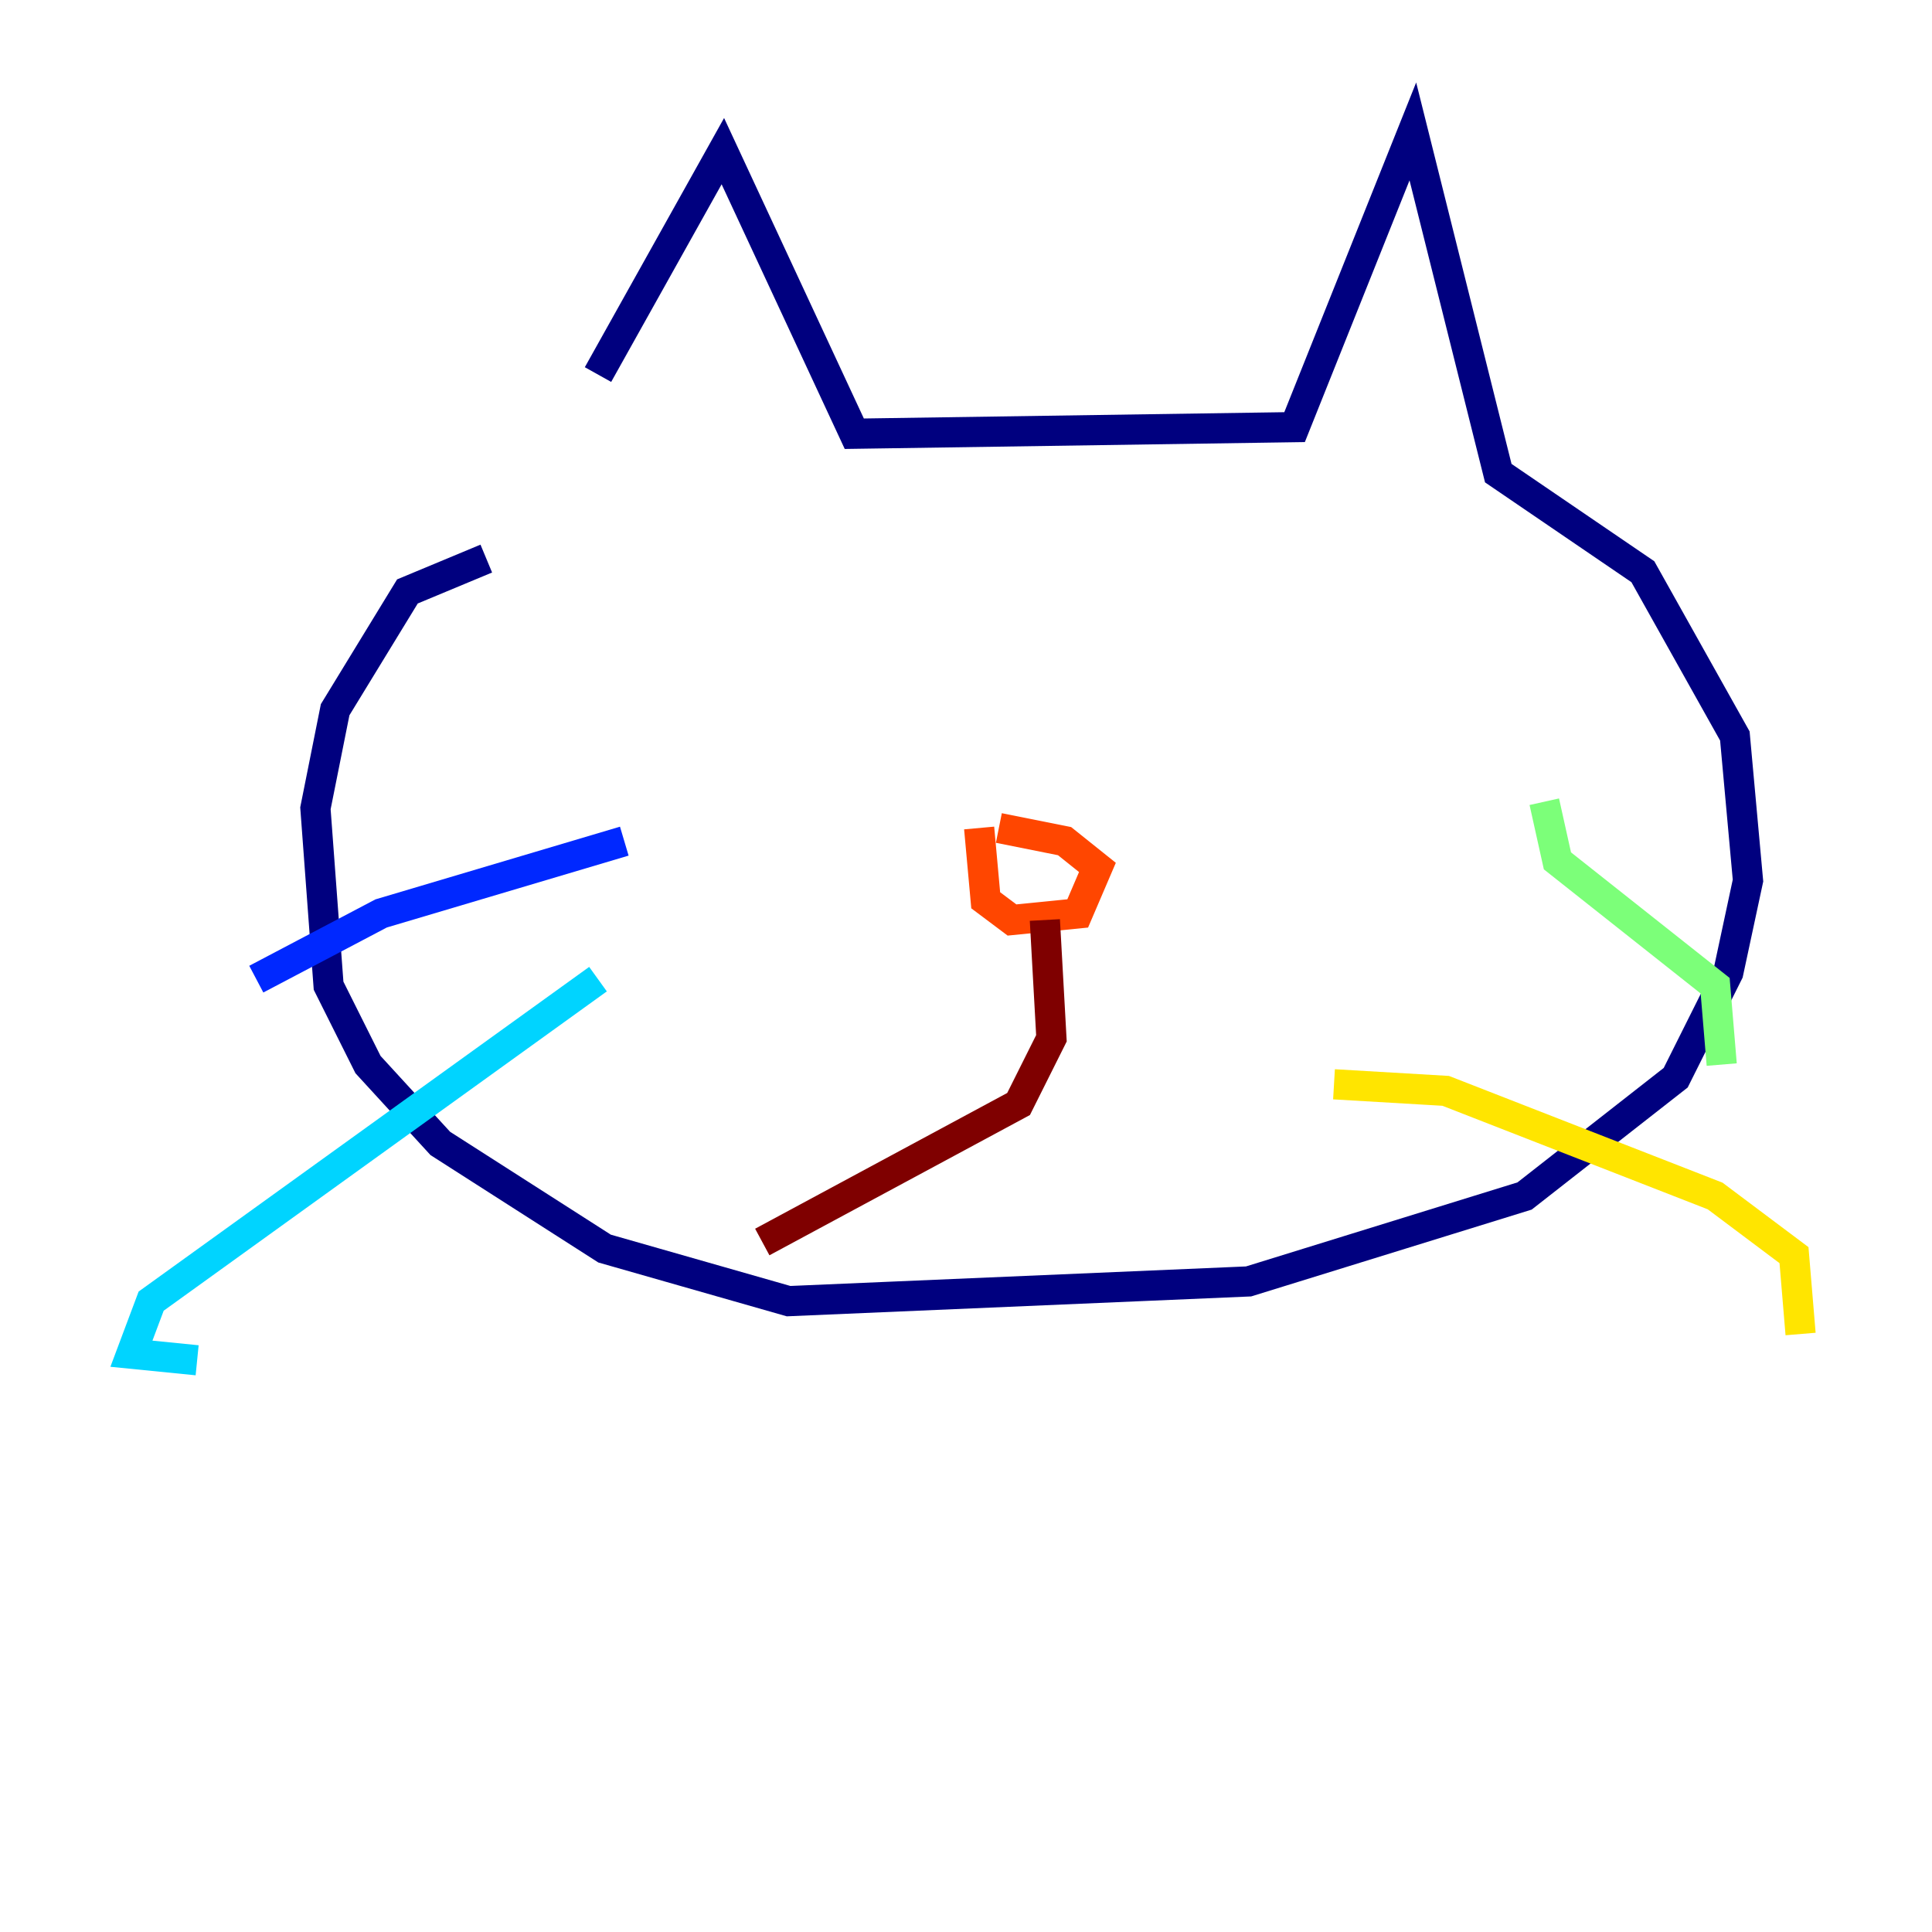 <?xml version="1.0" encoding="utf-8" ?>
<svg baseProfile="tiny" height="128" version="1.2" viewBox="0,0,128,128" width="128" xmlns="http://www.w3.org/2000/svg" xmlns:ev="http://www.w3.org/2001/xml-events" xmlns:xlink="http://www.w3.org/1999/xlink"><defs /><polyline fill="none" points="39.619,24.816 47.891,10.014 56.599,28.735 85.769,28.299 93.605,8.707 99.265,31.347 108.844,37.878 114.939,48.762 115.809,58.34 114.503,64.435 111.02,71.401 101.007,79.238 82.721,84.898 52.245,86.204 40.054,82.721 29.17,75.755 24.381,70.531 21.769,65.306 20.898,53.551 22.204,47.02 26.993,39.184 32.218,37.007" stroke="#00007f" stroke-width="2" /><polyline fill="none" points="41.361,55.728 25.252,60.517 16.98,64.871" stroke="#0028ff" stroke-width="2" /><polyline fill="none" points="39.619,64.871 10.014,86.204 8.707,89.687 13.061,90.122" stroke="#00d4ff" stroke-width="2" /><polyline fill="none" points="102.313,53.116 103.184,57.034 113.633,65.306 114.068,70.531" stroke="#7cff79" stroke-width="2" /><polyline fill="none" points="88.381,71.837 95.782,72.272 113.633,79.238 118.857,83.156 119.293,88.381" stroke="#ffe500" stroke-width="2" /><polyline fill="none" points="66.177,54.857 70.531,55.728 72.707,57.469 71.401,60.517 67.048,60.952 65.306,59.646 64.871,54.857" stroke="#ff4600" stroke-width="2" /><polyline fill="none" points="69.225,60.952 69.66,68.789 67.483,73.143 50.503,82.286" stroke="#7f0000" stroke-width="2" /></svg>